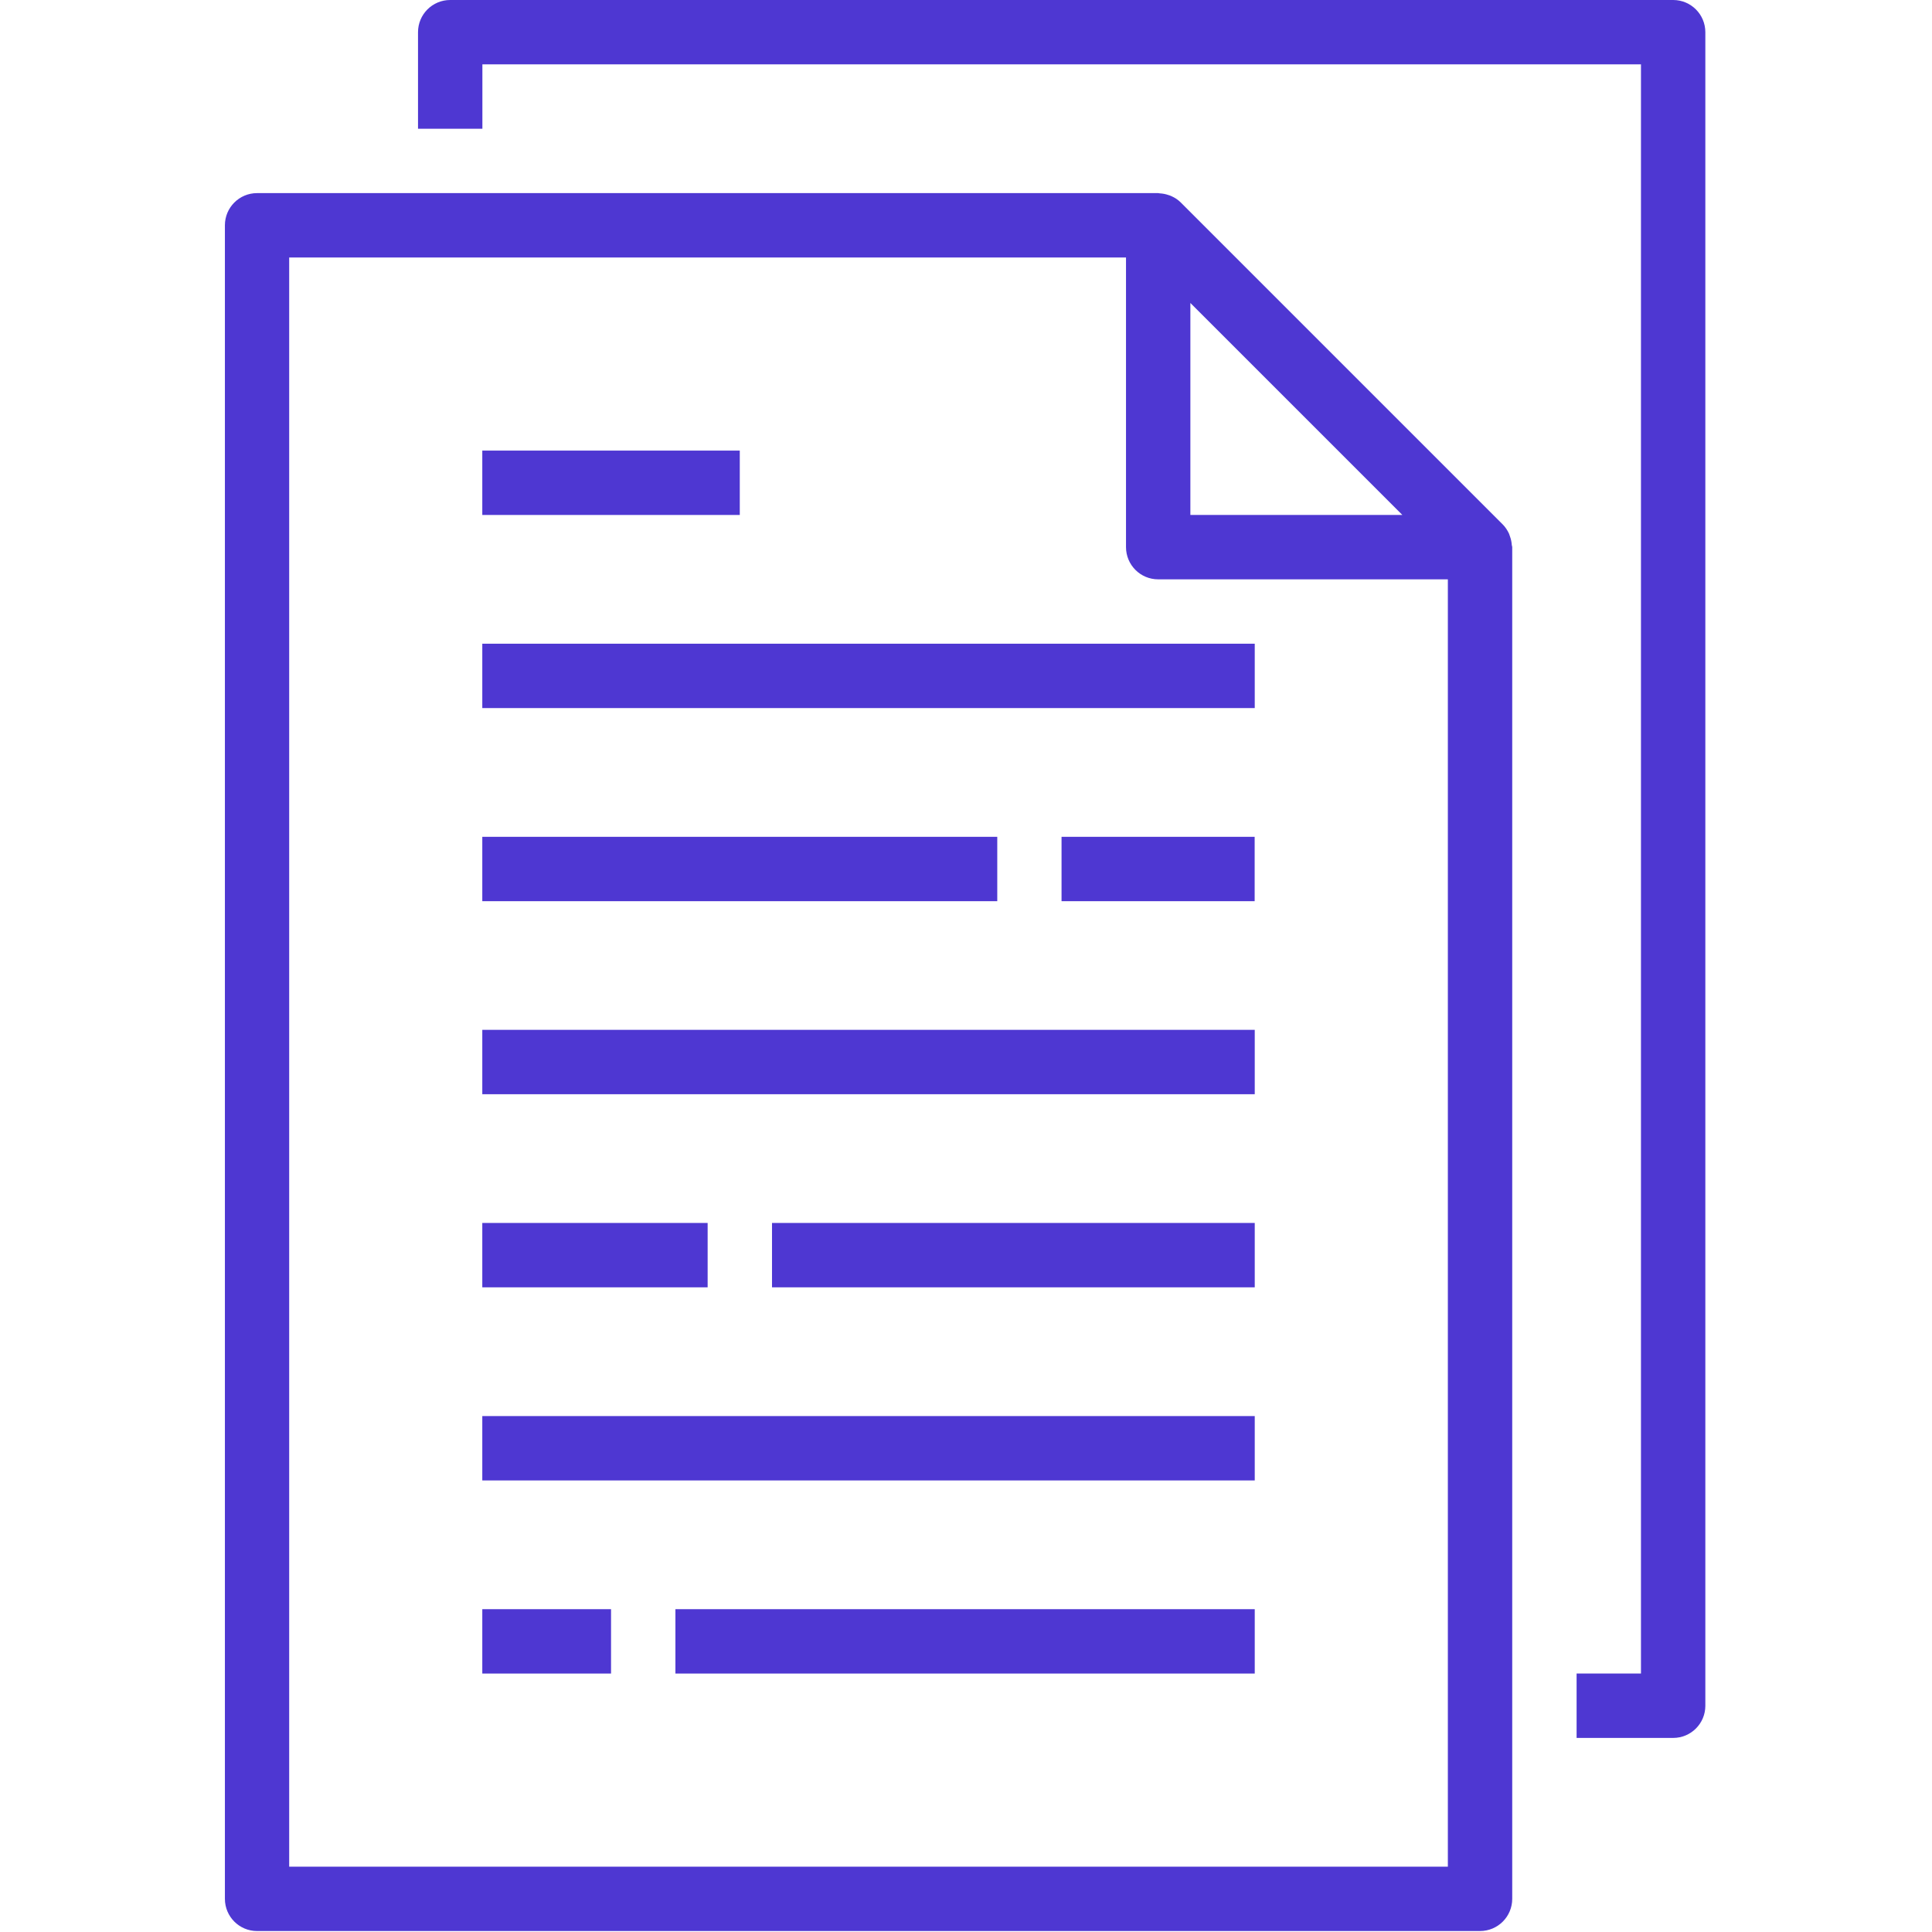 <svg width="22" height="22" viewBox="0 0 22 22" fill="none" xmlns="http://www.w3.org/2000/svg">
<path d="M2.561 2.565V21.622C2.561 21.825 2.725 21.989 2.927 21.989H16.853C17.056 21.989 17.22 21.825 17.22 21.622V6.23C17.22 6.222 17.216 6.215 17.215 6.207C17.213 6.175 17.207 6.143 17.196 6.113C17.192 6.101 17.189 6.09 17.184 6.078C17.166 6.039 17.142 6.002 17.111 5.971L13.446 2.306C13.415 2.275 13.379 2.251 13.338 2.233C13.327 2.228 13.316 2.224 13.305 2.221C13.274 2.21 13.242 2.204 13.21 2.202C13.204 2.203 13.196 2.199 13.189 2.199H2.927C2.725 2.199 2.561 2.363 2.561 2.565ZM15.969 5.864H13.555V3.45L15.969 5.864ZM3.293 2.932H12.822V6.23C12.822 6.433 12.986 6.597 13.188 6.597H16.487V21.256H3.293V2.932Z" fill="#4E37D2"/>
<path d="M17.953 19.057V19.79H19.053C19.255 19.79 19.419 19.626 19.419 19.424V0.367C19.419 0.164 19.255 0 19.053 0H5.126C4.924 0 4.76 0.164 4.76 0.367V1.466H5.493V0.733H18.686V19.057H17.953Z" fill="#4E37D2"/>
<path d="M5.492 7.33H14.288V8.063H5.492V7.33Z" fill="#4E37D2"/>
<path d="M5.492 5.131H8.424V5.864H5.492V5.131Z" fill="#4E37D2"/>
<path d="M5.492 9.529H11.356V10.262H5.492V9.529Z" fill="#4E37D2"/>
<path d="M12.088 9.529H14.287V10.262H12.088V9.529Z" fill="#4E37D2"/>
<path d="M5.492 11.727H14.288V12.46H5.492V11.727Z" fill="#4E37D2"/>
<path d="M5.492 16.125H14.288V16.858H5.492V16.125Z" fill="#4E37D2"/>
<path d="M8.791 13.926H14.288V14.659H8.791V13.926Z" fill="#4E37D2"/>
<path d="M5.492 13.926H8.058V14.659H5.492V13.926Z" fill="#4E37D2"/>
<path d="M5.492 18.324H6.958V19.057H5.492V18.324Z" fill="#4E37D2"/>
<path d="M7.691 18.324H14.288V19.057H7.691V18.324Z" fill="#4E37D2"/>
</svg>

